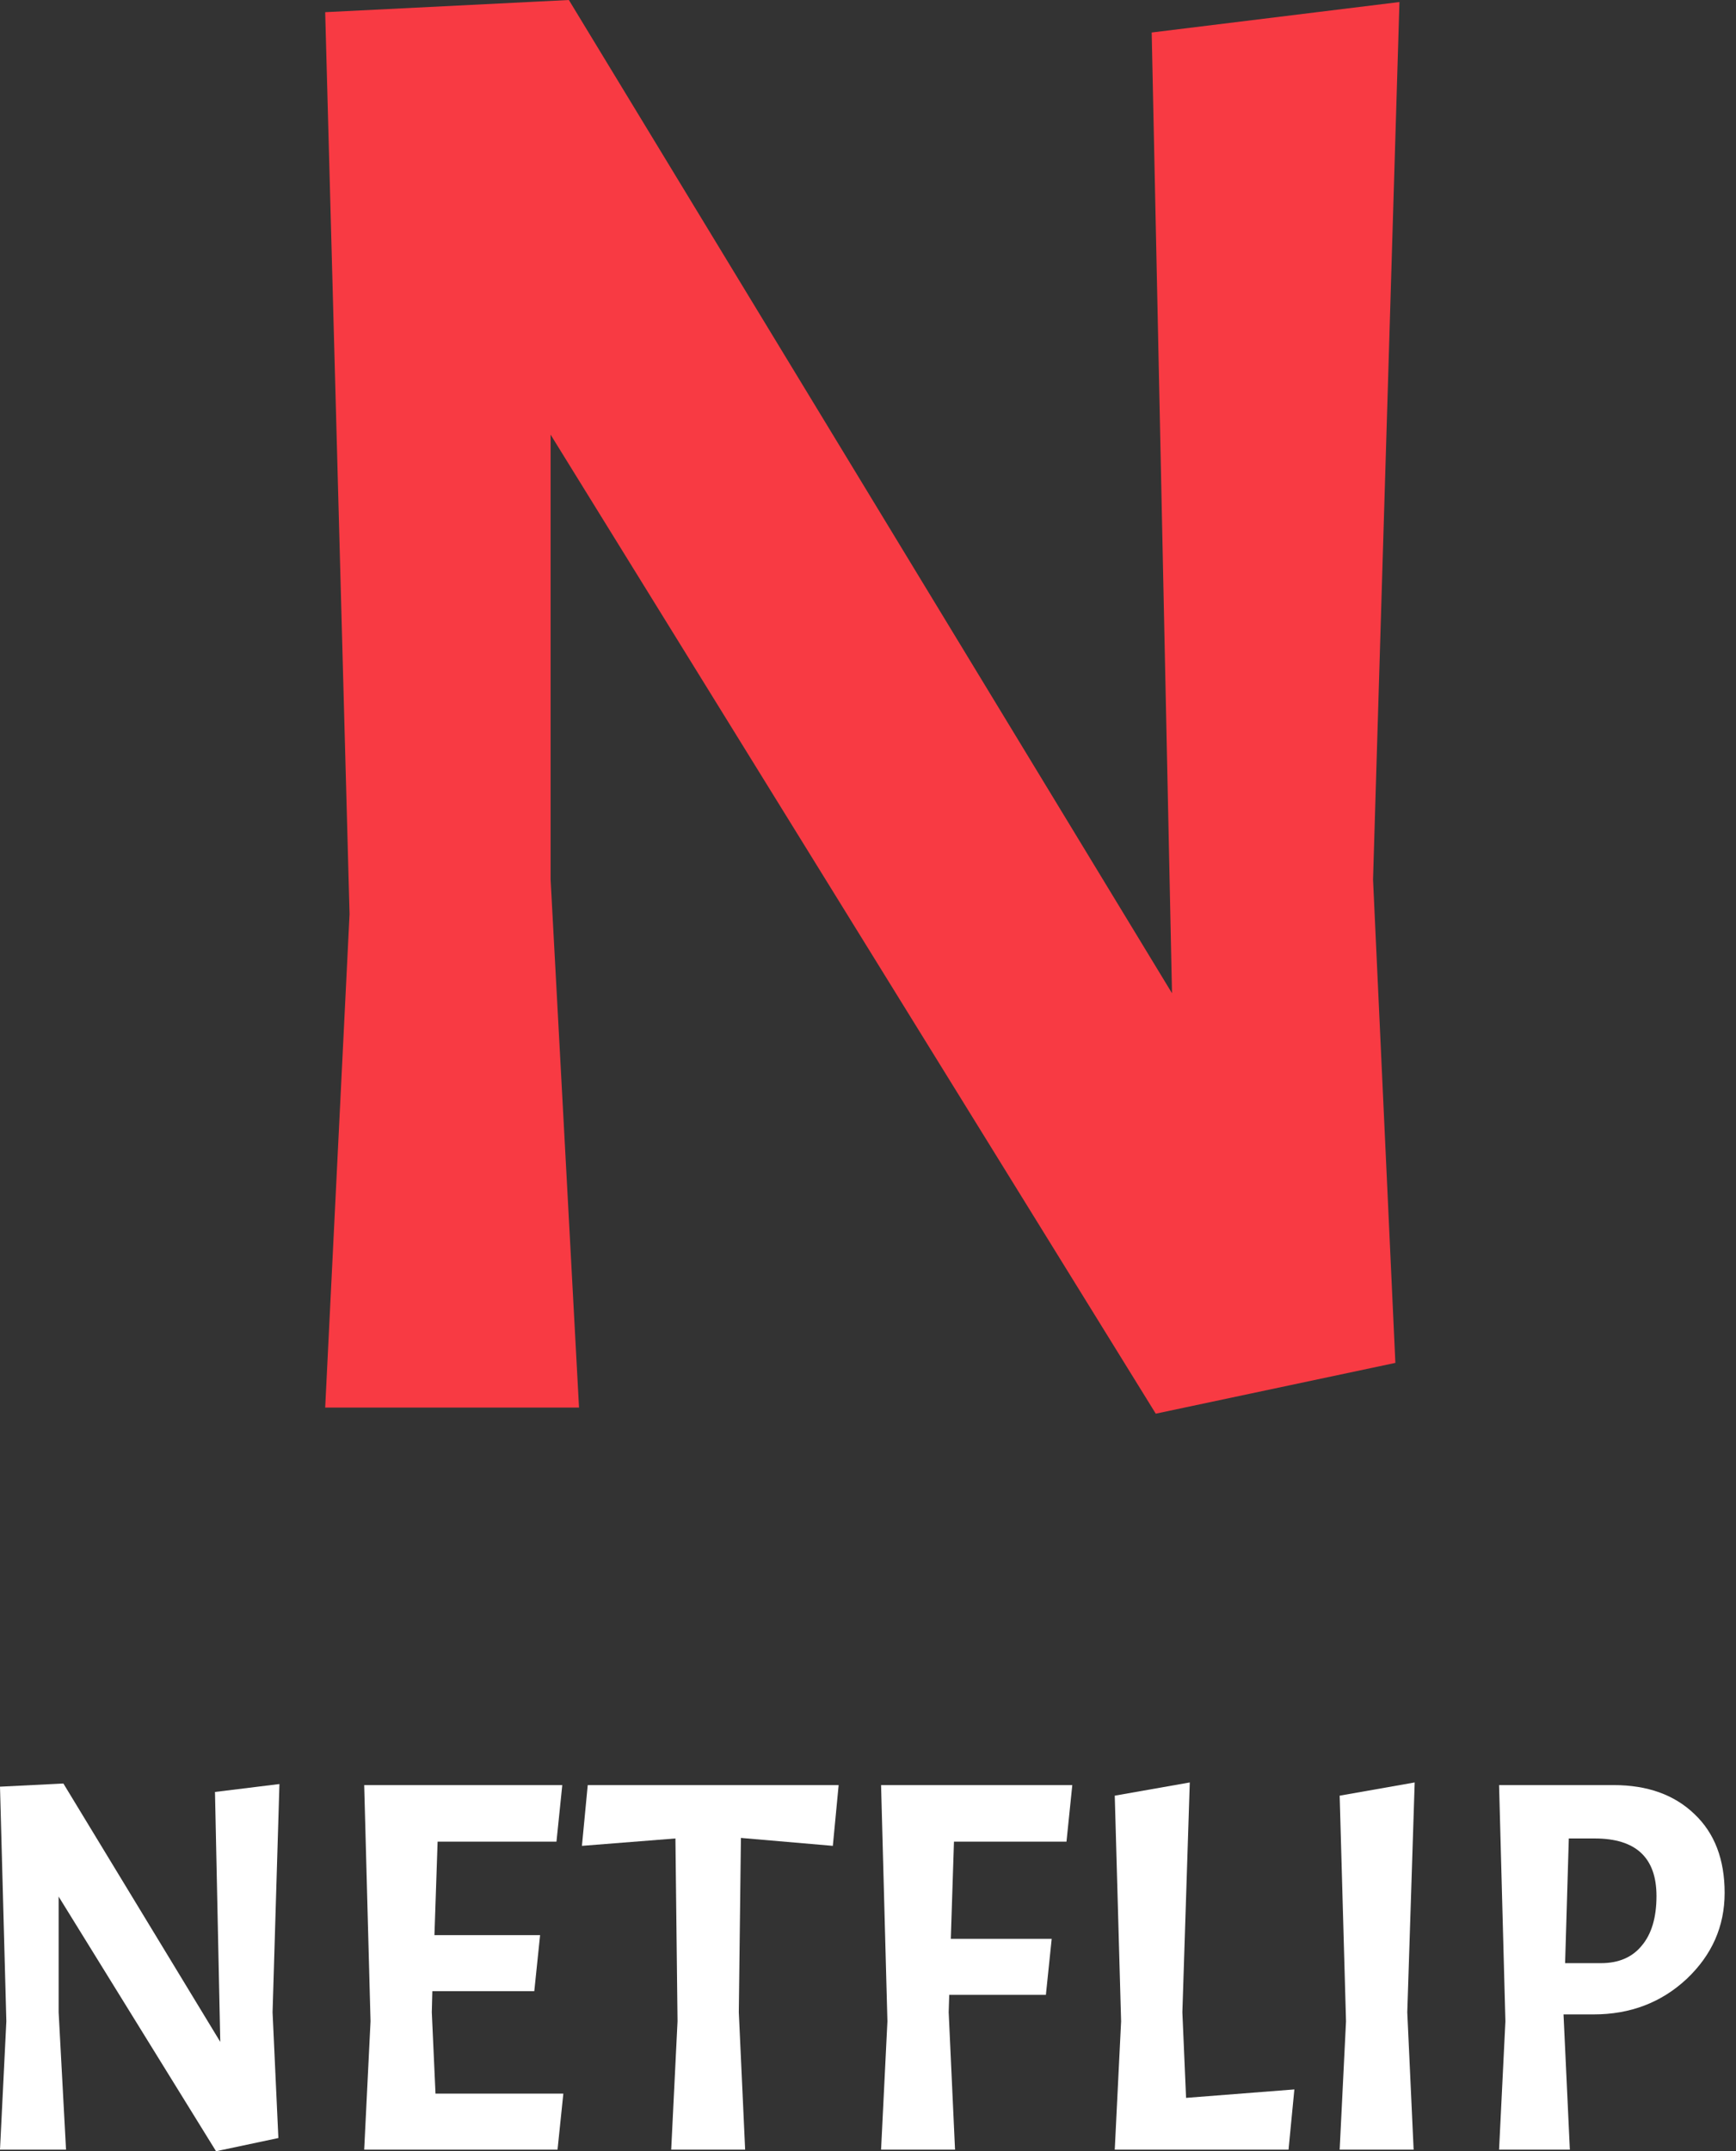<svg width="113" height="140" viewBox="0 0 113 140" fill="none" xmlns="http://www.w3.org/2000/svg">
<rect x="0" y="0" width="113" height="140" fill="#333333" stroke="none"/>
<path d="M91.093 0.132L89.374 57.236L90.828 88.695L75.231 92L35.84 28.287V57.236L37.69 91.603H21.167L22.753 59.483L21.167 0.793L37.029 0L76.288 64.638L74.966 2.115L91.093 0.132Z" fill="#F83A43"/>
<path d="M18.189 116.103L17.742 130.957L18.12 139.14L14.063 140L3.817 123.427V130.957L4.298 139.897H0L0.413 131.542L0 116.275L4.126 116.069L14.338 132.883L13.994 116.619L18.189 116.103Z" fill="white"/>
<path d="M23.706 139.897L24.119 131.542L23.706 116.172H36.6L36.222 119.851H28.485L28.279 125.937H35.156L34.778 129.582H28.142L28.107 130.957L28.348 136.252H36.669L36.291 139.897H23.706Z" fill="white"/>
<path d="M37.879 120.126L38.257 116.172H54.589L54.211 120.126L48.228 119.61L48.091 130.957L48.503 139.897H43.69L44.102 131.542L43.965 119.645L37.879 120.126Z" fill="white"/>
<path d="M69.42 119.851H62.096L61.89 126.178H68.457L68.079 129.822H61.787L61.752 130.957L62.165 139.897H57.351L57.764 131.542L57.351 116.172H69.798L69.42 119.851Z" fill="white"/>
<path d="M72.562 139.897L72.975 131.542L72.562 116.86L77.445 116L76.963 130.957L77.204 136.527L84.253 135.977L83.874 139.897H72.562Z" fill="white"/>
<path d="M92.085 116L91.603 130.957L92.016 139.897H87.202L87.615 131.542L87.202 116.86L92.085 116Z" fill="white"/>
<path d="M105.039 116.172C107.24 116.172 108.993 116.802 110.3 118.063C111.607 119.301 112.26 121.009 112.26 123.186C112.26 125.364 111.435 127.232 109.784 128.791C108.134 130.327 106.117 131.095 103.733 131.095H101.773L102.185 139.897H97.578L97.99 131.542L97.578 116.172H105.039ZM103.801 119.645H102.117L101.876 127.759H104.214C105.36 127.759 106.243 127.381 106.862 126.625C107.503 125.868 107.824 124.791 107.824 123.393C107.824 120.894 106.483 119.645 103.801 119.645Z" fill="white"/>
</svg>
